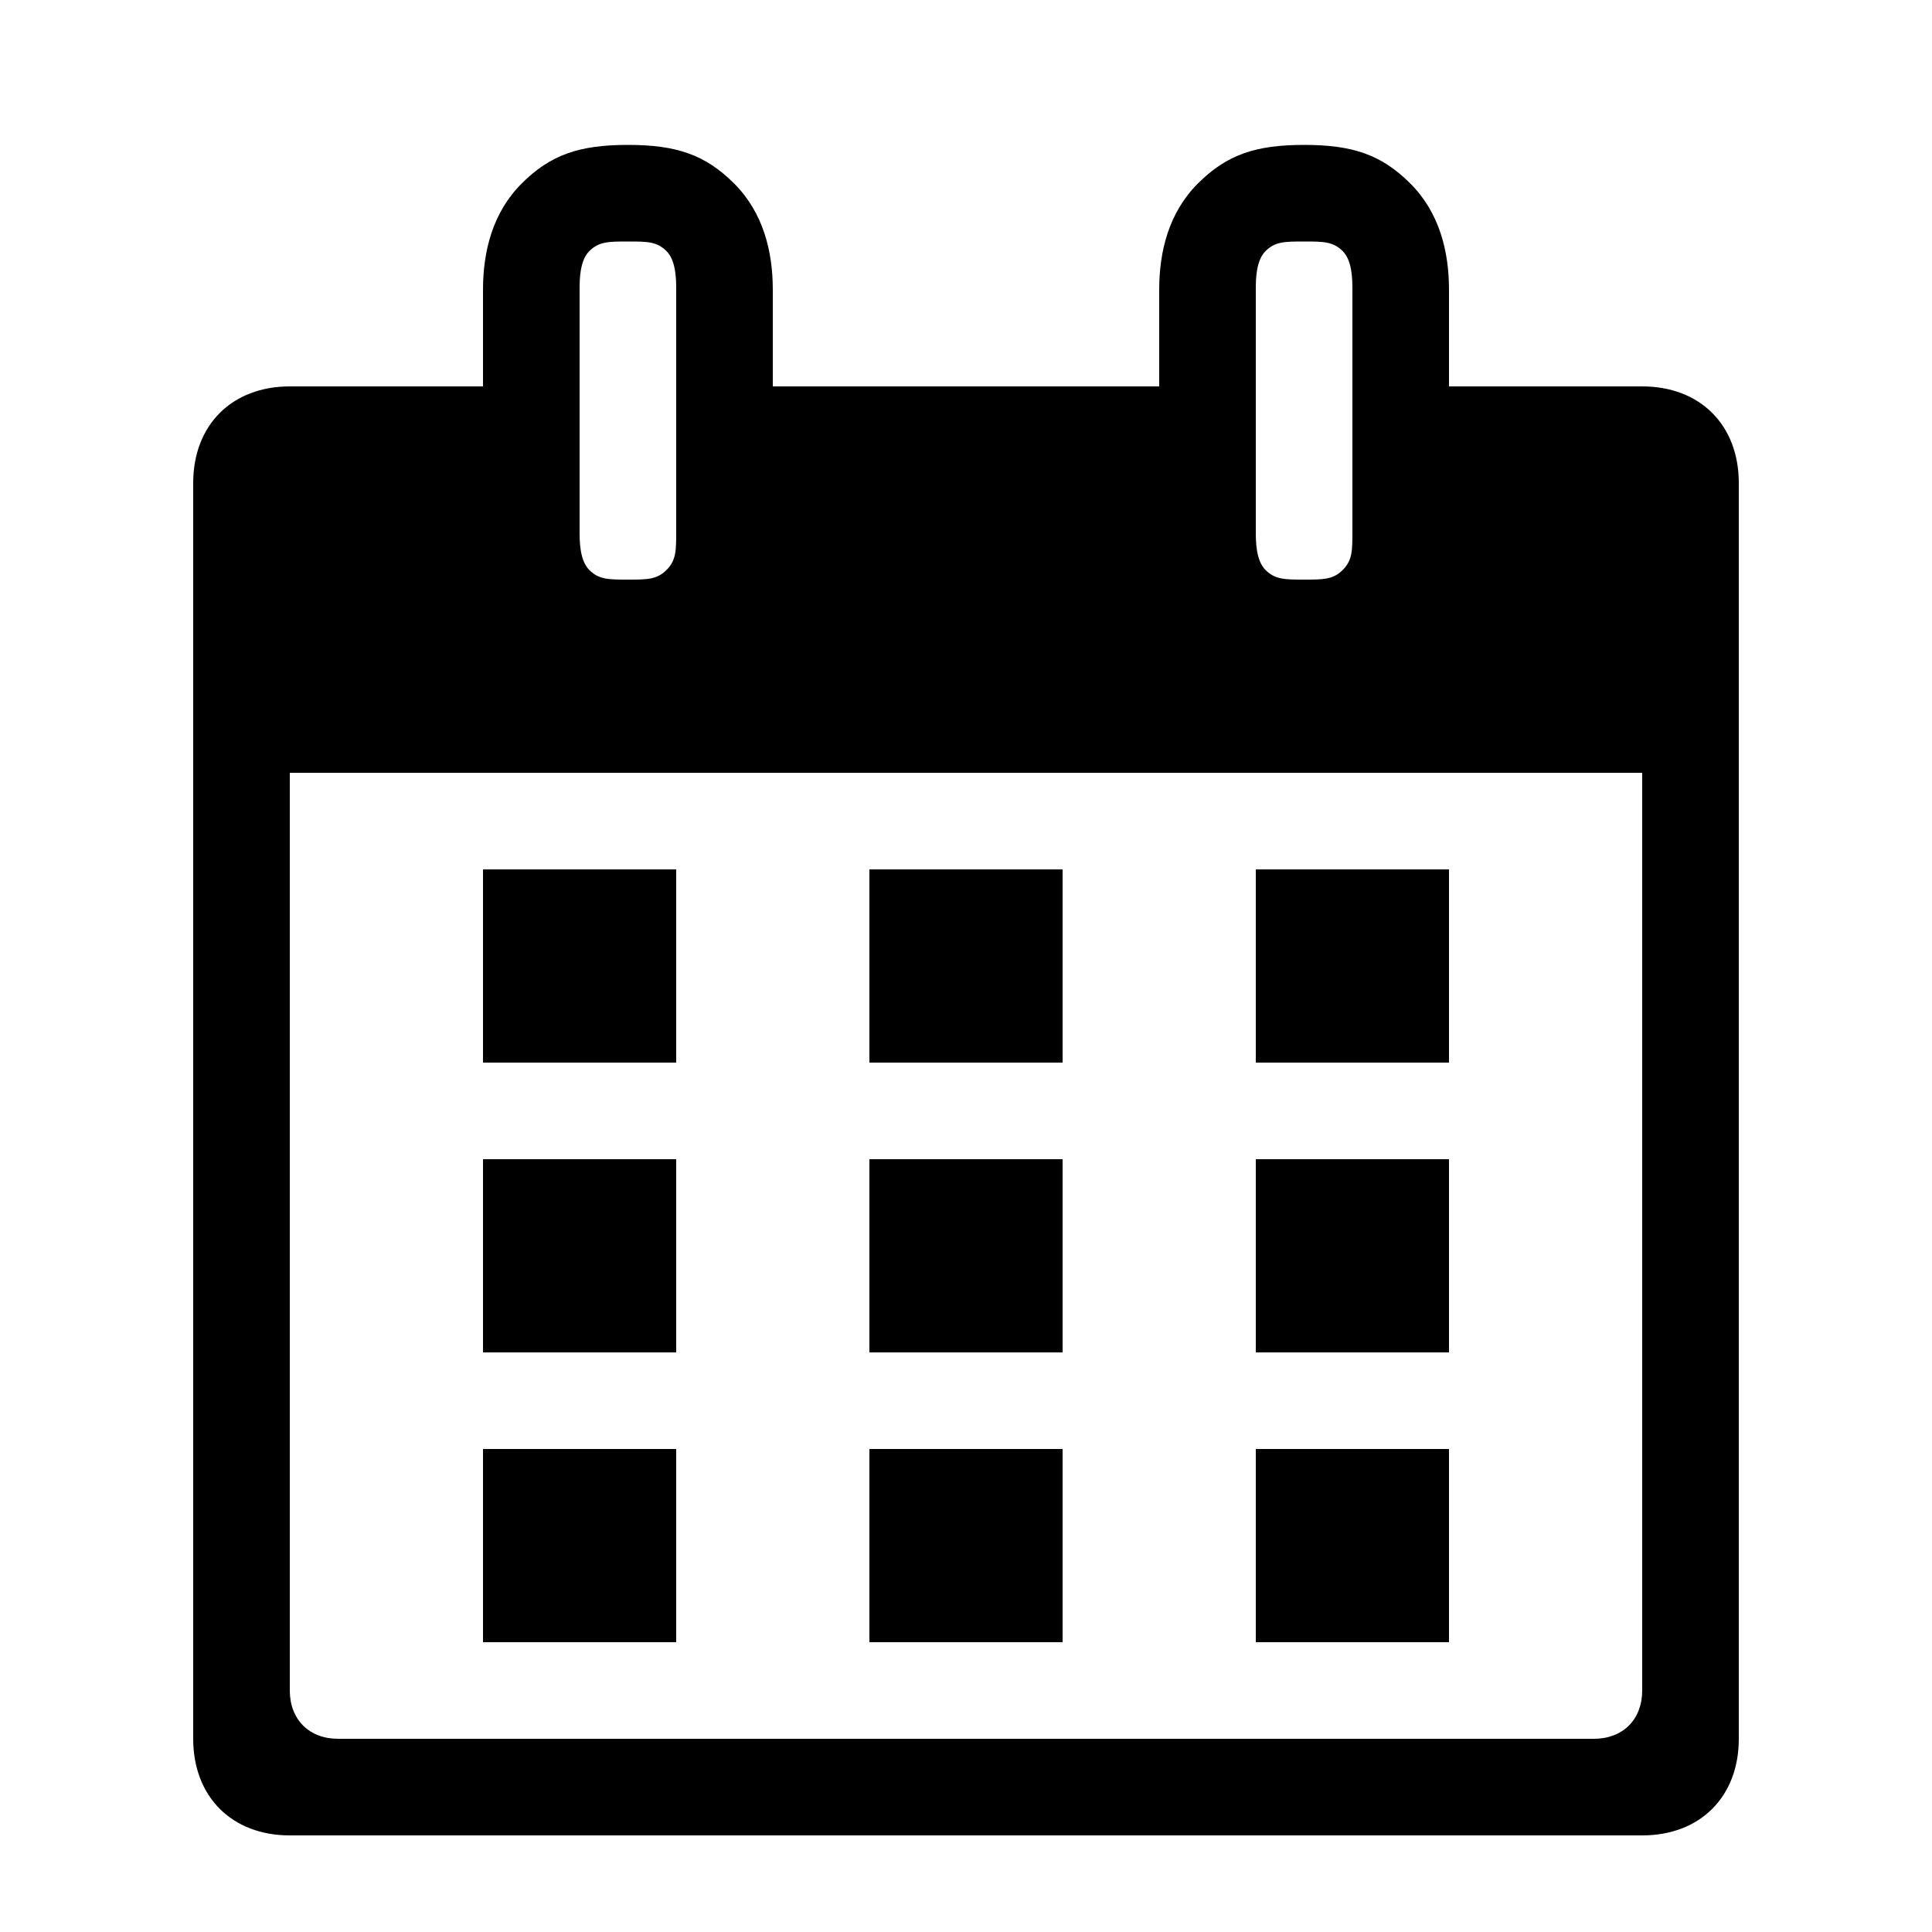 <?xml version="1.0" encoding="utf-8"?>
<!-- Generator: Adobe Illustrator 19.0.0, SVG Export Plug-In . SVG Version: 6.00 Build 0)  -->
<svg version="1.1" id="Layer_1" xmlns="http://www.w3.org/2000/svg" xmlns:xlink="http://www.w3.org/1999/xlink" x="0px" y="0px"
	 viewBox="-295 387 20 20" style="enable-background:new -295 387 20 20;" xml:space="preserve">
<path d="M-280,391h2c0.6,0,1,0.4,1,1v13c0,0.6-0.4,1-1,1h-14c-0.6,0-1-0.4-1-1v-13c0-0.6,0.4-1,1-1h2v-1c0-0.4,0.1-0.8,0.4-1.1
	c0.3-0.3,0.6-0.4,1.1-0.4s0.8,0.1,1.1,0.4c0.3,0.3,0.4,0.7,0.4,1.1v1h4v-1c0-0.4,0.1-0.8,0.4-1.1c0.3-0.3,0.6-0.4,1.1-0.4
	s0.8,0.1,1.1,0.4c0.3,0.3,0.4,0.7,0.4,1.1C-280,390-280,391-280,391z M-289,390v2.5c0,0.1,0,0.3,0.1,0.4c0.1,0.1,0.2,0.1,0.4,0.1
	s0.3,0,0.4-0.1c0.1-0.1,0.1-0.2,0.1-0.4V390c0-0.1,0-0.3-0.1-0.4c-0.1-0.1-0.2-0.1-0.4-0.1s-0.3,0-0.4,0.1
	C-289,389.7-289,389.9-289,390z M-282,390v2.5c0,0.1,0,0.3,0.1,0.4c0.1,0.1,0.2,0.1,0.4,0.1s0.3,0,0.4-0.1c0.1-0.1,0.1-0.2,0.1-0.4
	V390c0-0.1,0-0.3-0.1-0.4c-0.1-0.1-0.2-0.1-0.4-0.1s-0.3,0-0.4,0.1C-282,389.7-282,389.9-282,390z M-278,404.5V395h-14v9.5
	c0,0.3,0.2,0.5,0.5,0.5h13C-278.2,405-278,404.8-278,404.5z M-288,396v2h-2v-2H-288z M-286,396h2v2h-2V396z M-282,398v-2h2v2H-282z
	 M-288,399v2h-2v-2H-288z M-286,399h2v2h-2V399z M-282,401v-2h2v2H-282z M-288,402v2h-2v-2H-288z M-284,404h-2v-2h2V404z M-280,404
	h-2v-2h2V404z"/>
</svg>

